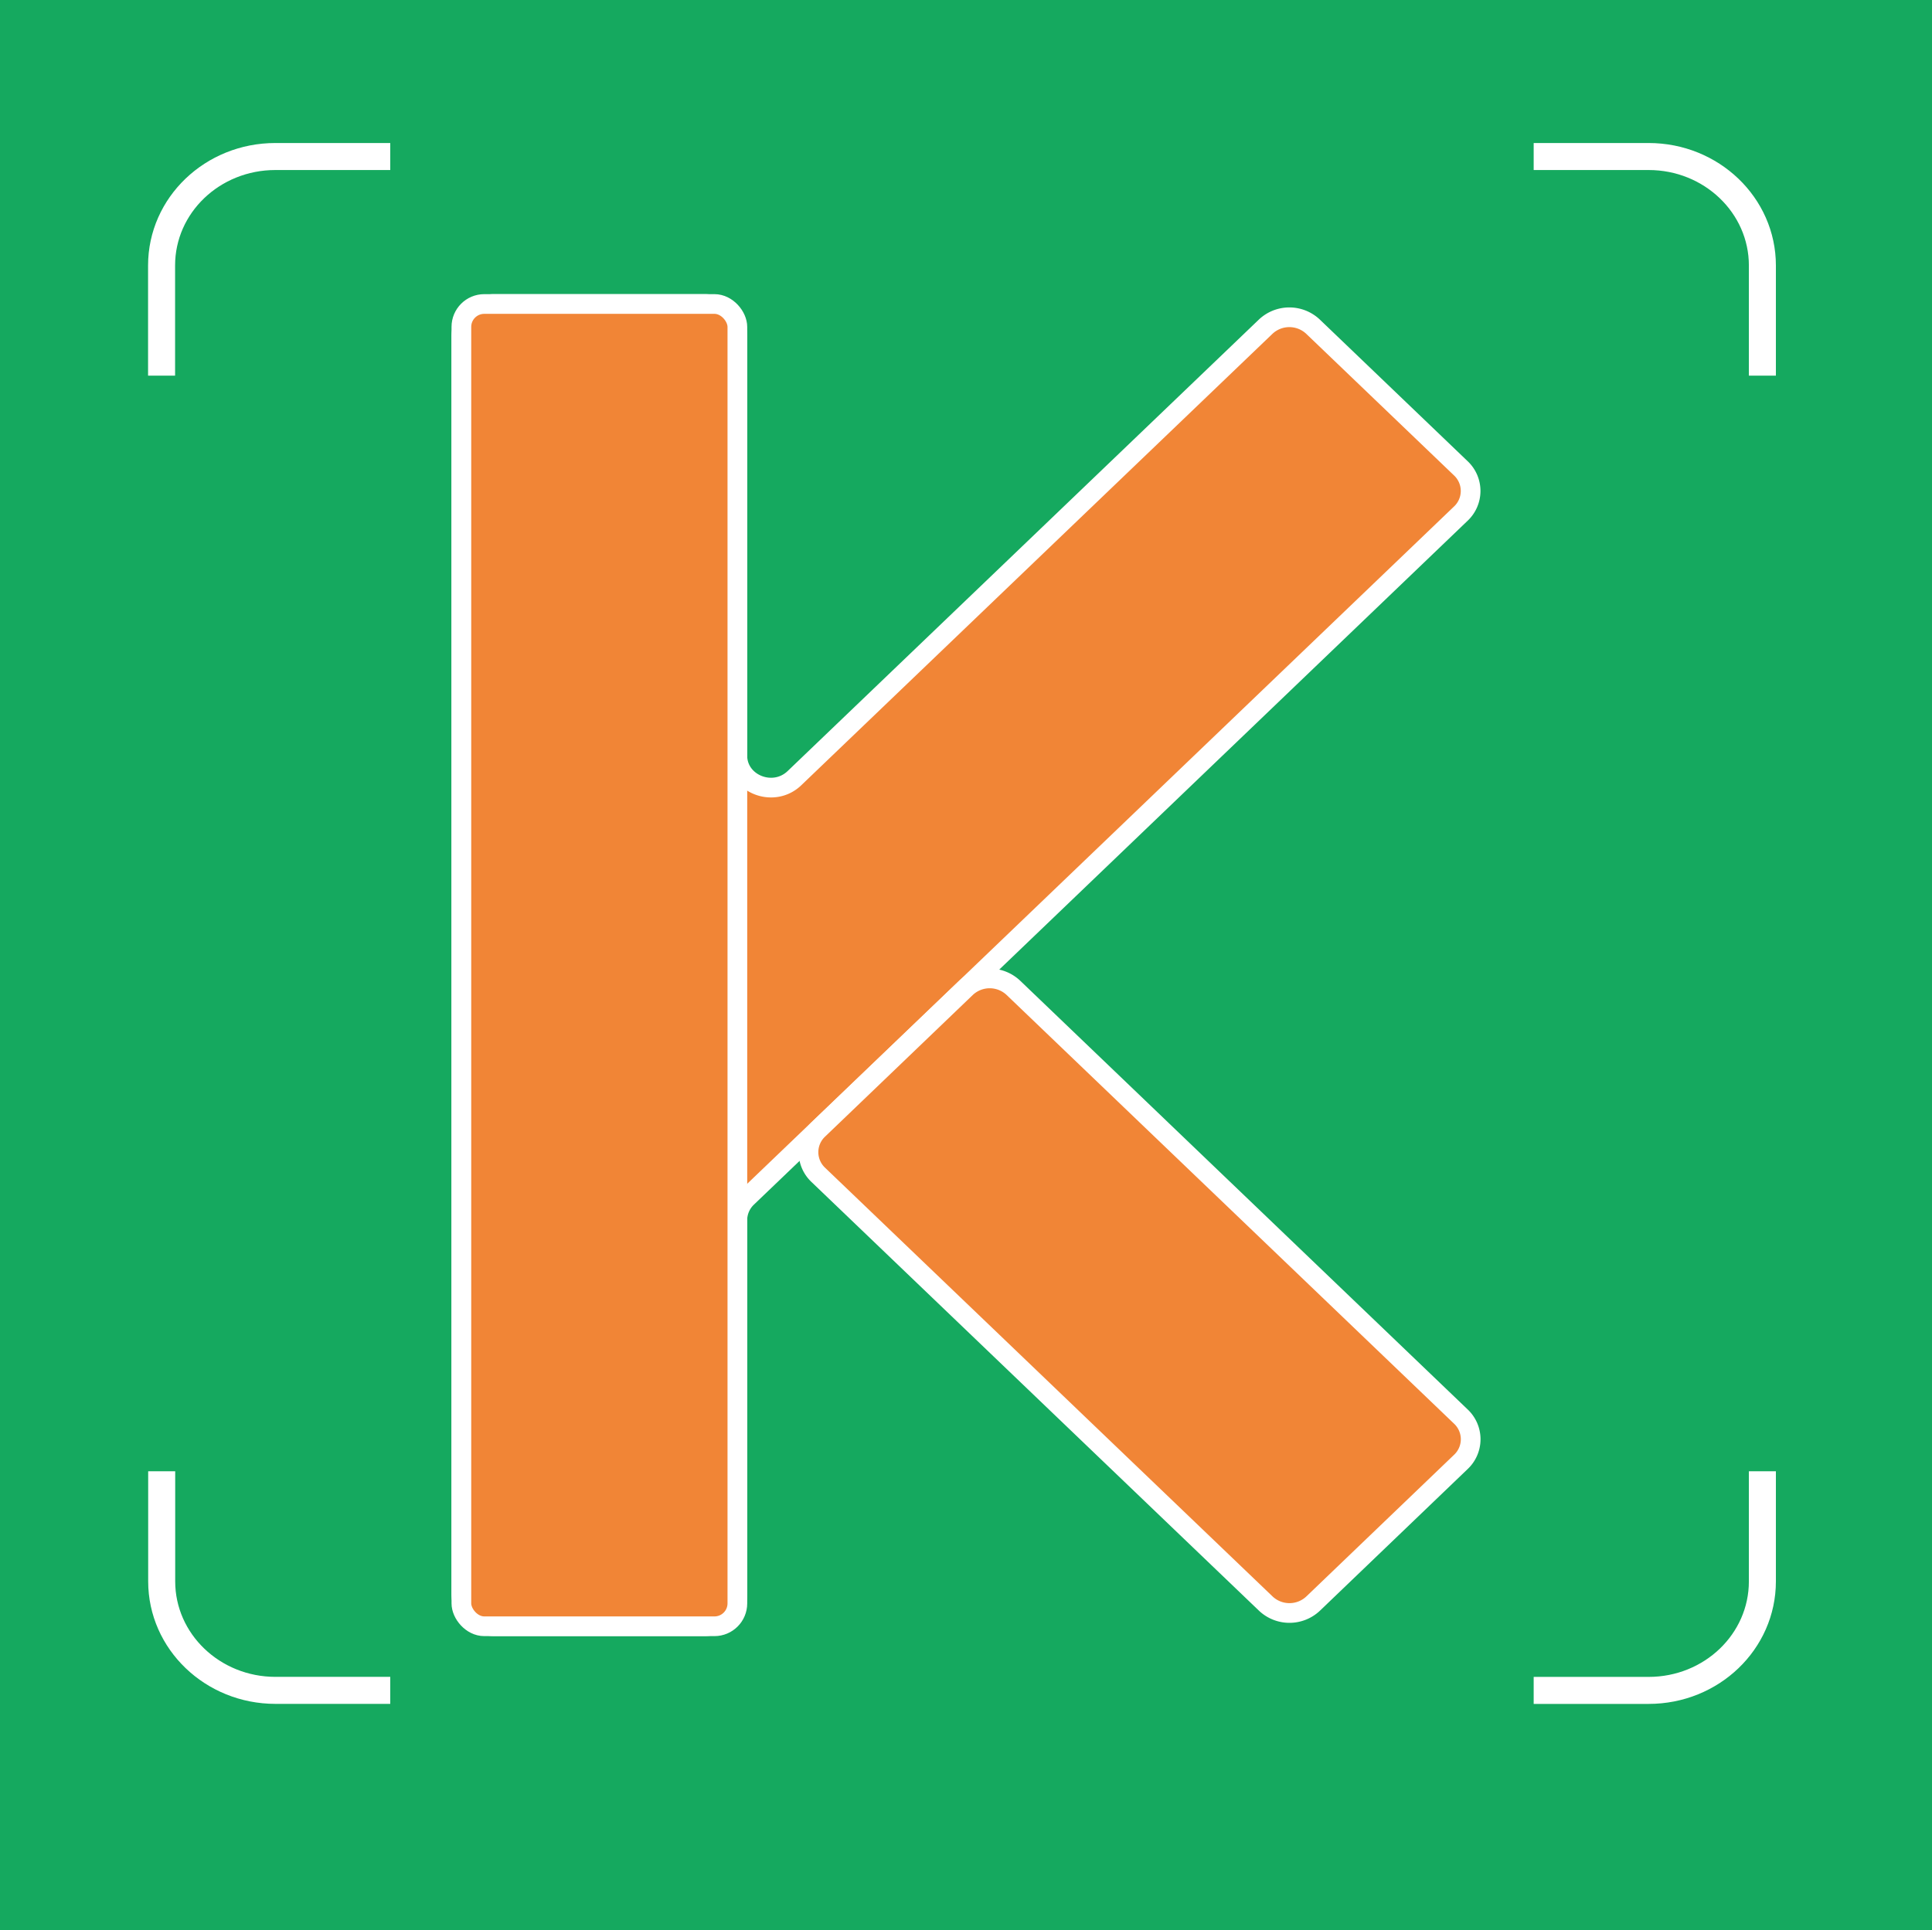 <svg xmlns="http://www.w3.org/2000/svg" viewBox="0 0 512 511.66"><defs><style>.cls-1{fill:#15a95f;}.cls-2{fill:#f18536;stroke-width:5.22px;}.cls-2,.cls-3{stroke:#fff;stroke-miterlimit:10;}.cls-3{fill:none;stroke-width:7.16px;}</style></defs><title>Asset 9</title><g id="Layer_2" data-name="Layer 2"><g id="Layer_2-2" data-name="Layer 2"><rect class="cls-1" width="512" height="511.66"/><path class="cls-2" d="M387.14,124.14a8.25,8.25,0,0,1,0,12L262.27,255.83,198,317.42a8.36,8.36,0,0,0-2.6,6v99.13a8.69,8.69,0,0,1-8.87,8.51H131.14a8.7,8.7,0,0,1-8.88-8.51V89.09a8.7,8.7,0,0,1,8.88-8.51h55.39a8.69,8.69,0,0,1,8.87,8.51V200.25c0,7.58,9.57,11.38,15.16,6h0L335.41,86.6a9.14,9.14,0,0,1,12.56,0Z"/><rect class="cls-2" x="122.27" y="80.58" width="73.14" height="350.5" rx="6.07" ry="6.07"/><path class="cls-2" d="M387.14,387.52,348,425.06a9.14,9.14,0,0,1-12.56,0L216.84,311.41a8.26,8.26,0,0,1,0-12L256,261.85a9.14,9.14,0,0,1,12.56,0L387.14,375.49A8.25,8.25,0,0,1,387.14,387.52Z"/><path class="cls-3" d="M42.82,99.57V70.38c0-16,13.5-28.89,30.15-28.89h30.45"/><path class="cls-3" d="M406.44,41.49H436.9c16.65,0,30.15,12.93,30.15,28.89V99.57"/><path class="cls-3" d="M103.42,448.07H73c-16.65,0-30.15-12.94-30.15-28.9V390"/><path class="cls-3" d="M467.05,390v29.18c0,16-13.5,28.9-30.15,28.9H406.44"/></g></g></svg>